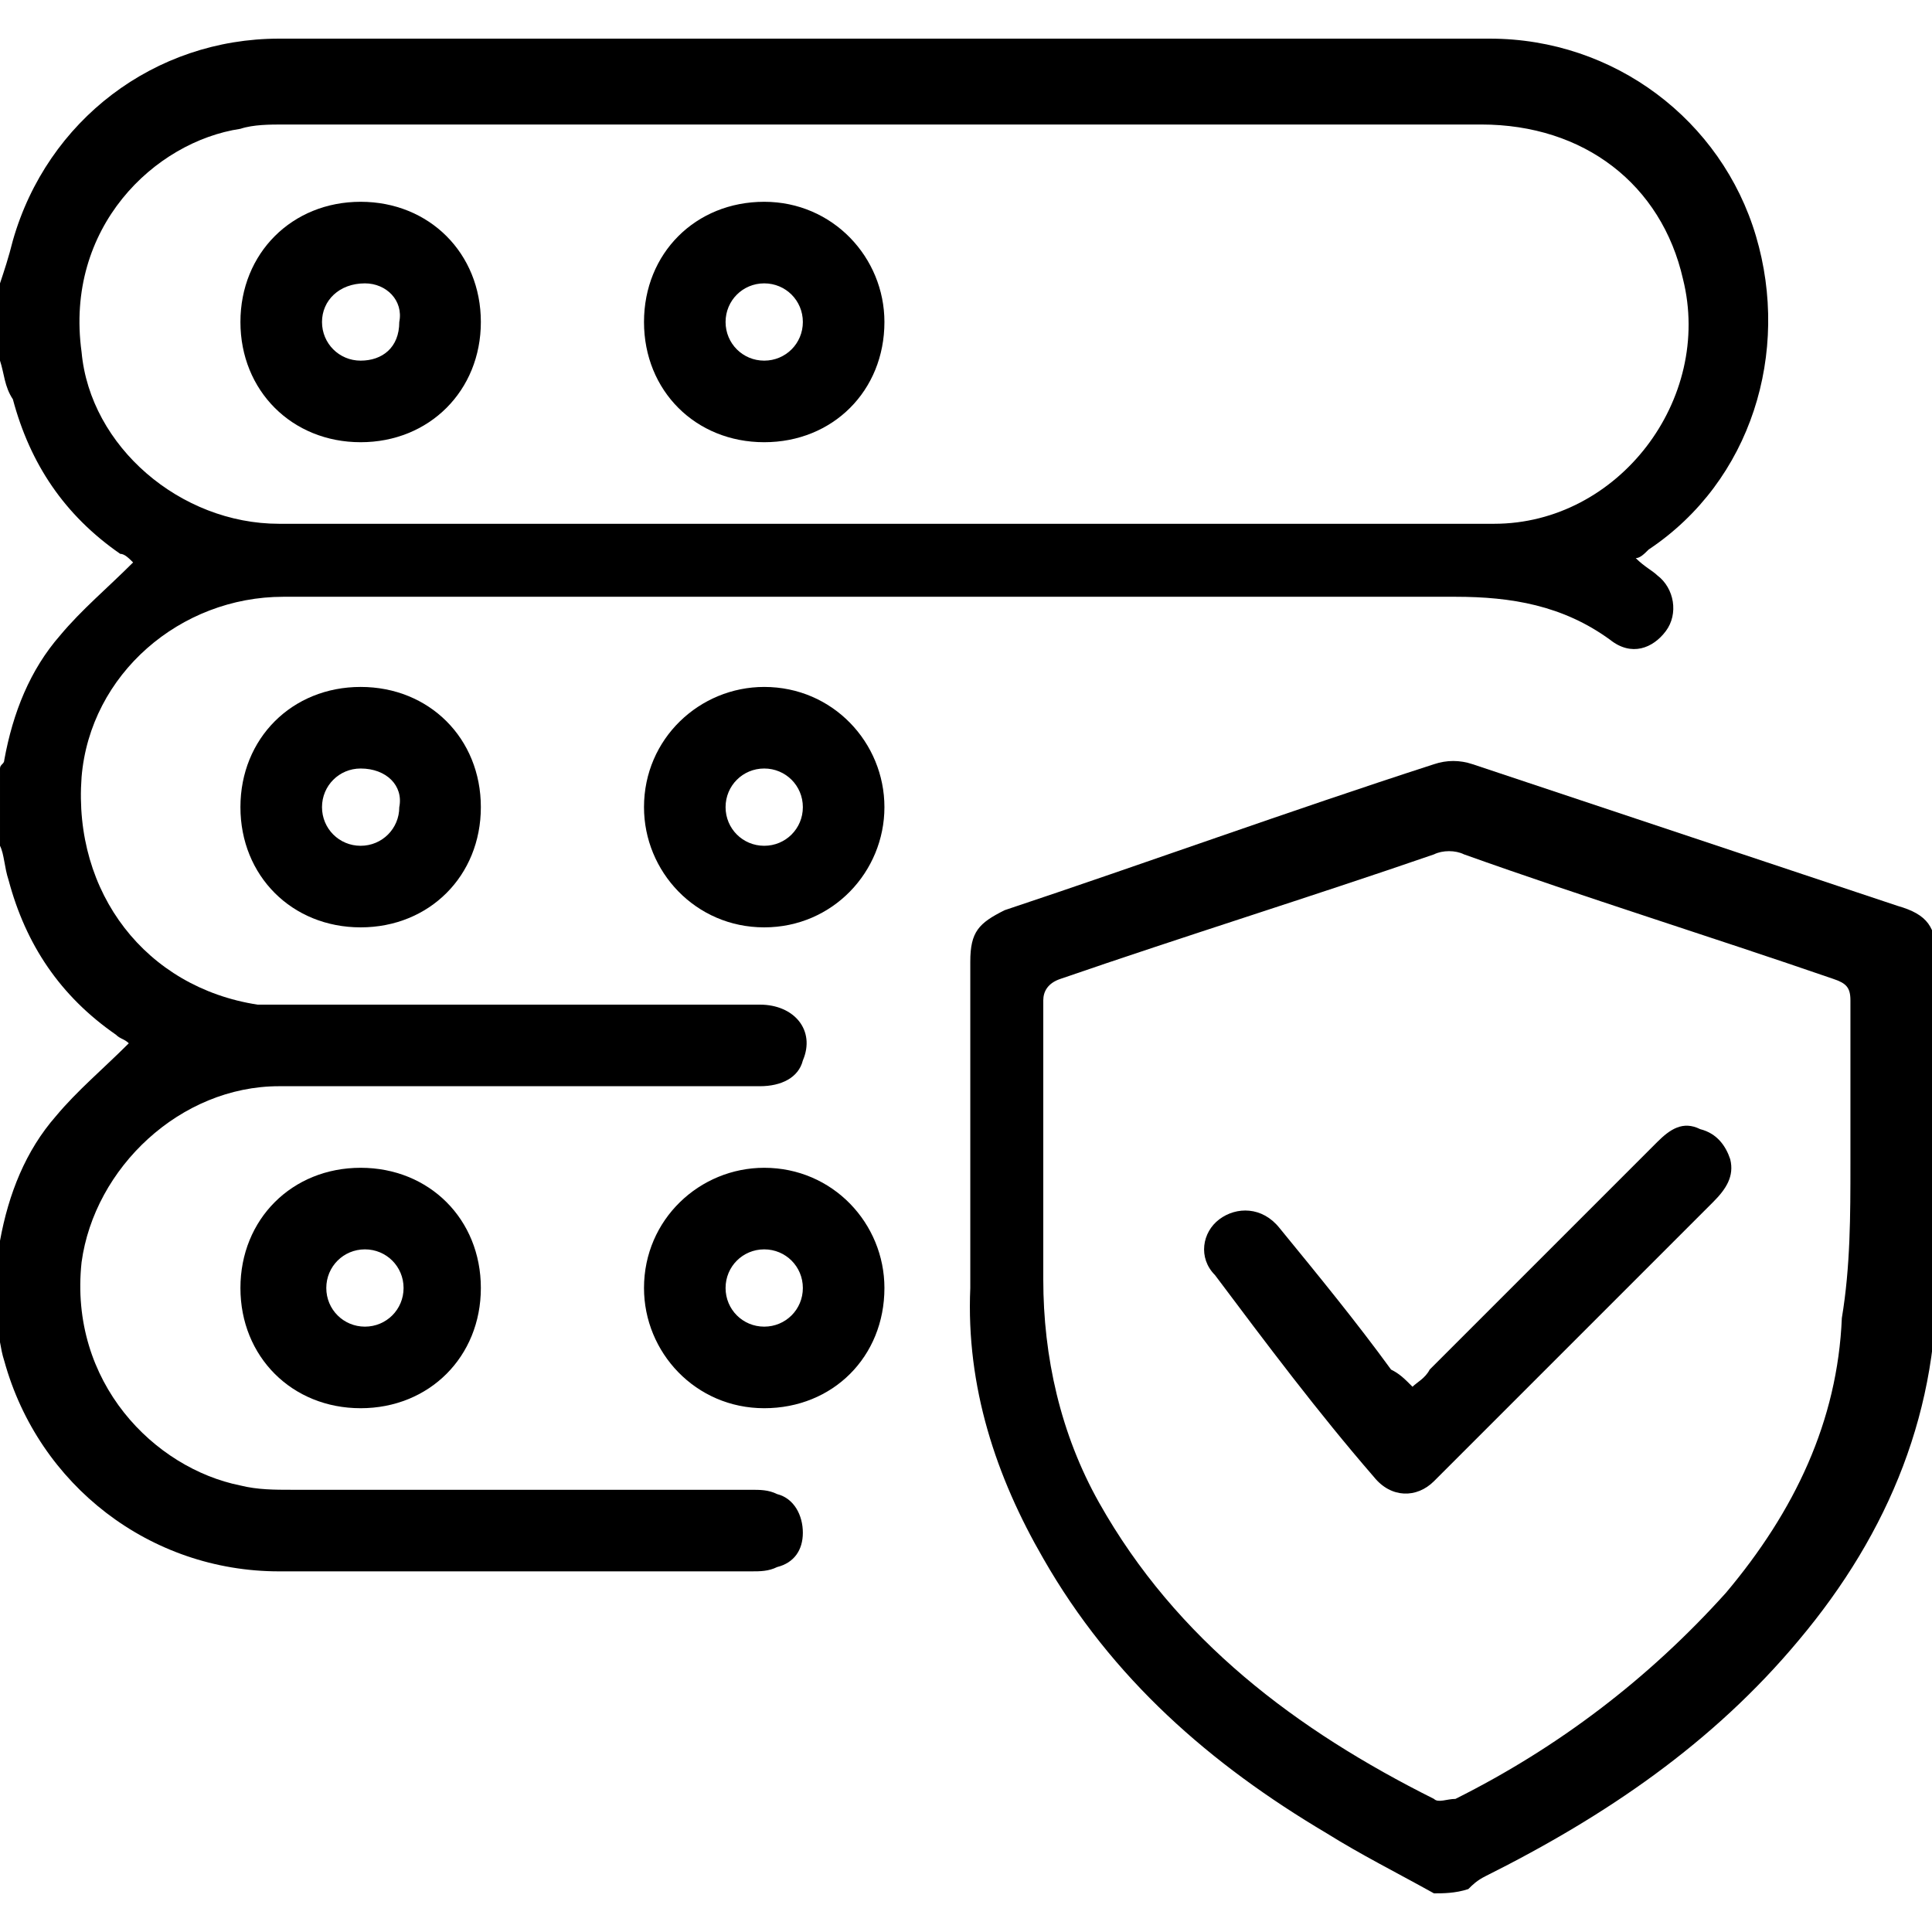 <?xml version="1.0" encoding="utf-8"?>
<!-- Generator: Adobe Illustrator 24.0.1, SVG Export Plug-In . SVG Version: 6.00 Build 0)  -->
<svg version="1.1" id="Layer_1" xmlns="http://www.w3.org/2000/svg" xmlns:xlink="http://www.w3.org/1999/xlink" x="0px" y="0px"
	 viewBox="0 0 45 45" style="enable-background:new 0 0 45 45;" xml:space="preserve">
<g>
	<path d="M0,6.6c0.1-0.3,0.2-0.6,0.3-1c0.8-2.8,3.3-4.7,6.2-4.7c9.4,0,18.8,0,28.2,0c2.9,0,5.4,1.9,6.2,4.6c0.8,2.7-0.1,5.7-2.5,7.3
		c-0.1,0.1-0.2,0.2-0.3,0.2c0.2,0.2,0.4,0.3,0.5,0.4c0.4,0.3,0.5,0.9,0.2,1.3c-0.3,0.4-0.8,0.6-1.3,0.2c-1.1-0.8-2.3-1-3.6-1
		c-9.1,0-18.2,0-27.3,0c-2.4,0-4.5,1.8-4.7,4.2C1.7,20.8,3.4,23,6,23.4c0.2,0,0.4,0,0.5,0c3.7,0,7.4,0,11.2,0c0.8,0,1.3,0.6,1,1.3
		c-0.1,0.4-0.5,0.6-1,0.6c-2.1,0-4.3,0-6.4,0c-1.6,0-3.2,0-4.8,0c-2.3,0-4.3,1.9-4.6,4.1c-0.3,2.8,1.7,4.8,3.7,5.2
		c0.4,0.1,0.8,0.1,1.2,0.1c3.6,0,7.1,0,10.7,0c0.2,0,0.4,0,0.6,0.1c0.4,0.1,0.6,0.5,0.6,0.9c0,0.4-0.2,0.7-0.6,0.8
		c-0.2,0.1-0.4,0.1-0.6,0.1c-3.7,0-7.3,0-11,0c-3,0-5.6-2-6.4-4.9c-0.1-0.3-0.1-0.6-0.2-0.8c0-0.6,0-1.2,0-1.8
		c0-0.1,0.1-0.1,0.1-0.2c0.2-1.1,0.6-2.1,1.3-2.9c0.5-0.6,1.1-1.1,1.7-1.7c-0.1-0.1-0.2-0.1-0.3-0.2c-1.3-0.9-2.1-2.1-2.5-3.6
		c-0.1-0.3-0.1-0.6-0.2-0.8c0-0.6,0-1.2,0-1.8c0-0.1,0.1-0.1,0.1-0.2c0.2-1.1,0.6-2.1,1.3-2.9c0.5-0.6,1.1-1.1,1.7-1.7
		C3,13,2.9,12.9,2.8,12.9c-1.3-0.9-2.1-2.1-2.5-3.6C0.1,9,0.1,8.7,0,8.4C0,7.8,0,7.2,0,6.6z M20.6,12.2c4.7,0,9.5,0,14.2,0
		c2.9,0,5.1-2.9,4.4-5.7c-0.5-2.2-2.3-3.6-4.7-3.6c-9.3,0-18.6,0-27.9,0c-0.3,0-0.7,0-1,0.1c-2,0.3-4.1,2.3-3.7,5.2
		c0.2,2.2,2.3,4,4.6,4C11.2,12.2,15.9,12.2,20.6,12.2z"/>
	<path d="M33.4,44.1c-0.9-0.5-1.7-0.9-2.5-1.4c-2.7-1.6-5-3.6-6.6-6.4c-1.1-1.9-1.8-4-1.7-6.3c0-2.5,0-5.1,0-7.6
		c0-0.7,0.2-0.9,0.8-1.2c3.3-1.1,6.6-2.3,10-3.4c0.3-0.1,0.6-0.1,0.9,0c3.3,1.1,6.6,2.2,9.9,3.3c0.7,0.2,0.9,0.5,0.9,1.2
		c0,2.4,0,4.8,0,7.2c0.1,3.3-1.1,6.2-3.2,8.7c-2,2.4-4.5,4.1-7.3,5.5c-0.2,0.1-0.3,0.2-0.4,0.3C33.9,44.1,33.6,44.1,33.4,44.1z
		 M43.1,27.1C43.1,27.1,43.1,27.1,43.1,27.1c0-1.3,0-2.5,0-3.8c0-0.3-0.1-0.4-0.4-0.5c-2.9-1-5.8-1.9-8.6-2.9
		c-0.2-0.1-0.5-0.1-0.7,0c-2.9,1-5.8,1.9-8.7,2.9c-0.3,0.1-0.4,0.3-0.4,0.5c0,2.2,0,4.4,0,6.5c0,1.8,0.4,3.6,1.3,5.2
		c1.8,3.2,4.6,5.3,7.8,6.9c0.1,0.1,0.3,0,0.5,0c2.4-1.2,4.5-2.8,6.3-4.8c1.6-1.9,2.6-4,2.7-6.4C43.1,29.5,43.1,28.3,43.1,27.1z"/>
	<path d="M11.2,18.8c0,1.6-1.2,2.8-2.8,2.8c-1.6,0-2.8-1.2-2.8-2.8c0-1.6,1.2-2.8,2.8-2.8C10,16,11.2,17.2,11.2,18.8z M8.4,17.9
		c-0.5,0-0.9,0.4-0.9,0.9c0,0.5,0.4,0.9,0.9,0.9c0.5,0,0.9-0.4,0.9-0.9C9.4,18.3,9,17.9,8.4,17.9z"/>
	<path d="M8.4,32.8c-1.6,0-2.8-1.2-2.8-2.8c0-1.6,1.2-2.8,2.8-2.8c1.6,0,2.8,1.2,2.8,2.8C11.2,31.6,10,32.8,8.4,32.8z M8.5,29.1
		c-0.5,0-0.9,0.4-0.9,0.9c0,0.5,0.4,0.9,0.9,0.9c0.5,0,0.9-0.4,0.9-0.9C9.4,29.5,9,29.1,8.5,29.1z"/>
	<path d="M17.8,21.6c-1.6,0-2.8-1.3-2.8-2.8c0-1.6,1.3-2.8,2.8-2.8c1.6,0,2.8,1.3,2.8,2.8C20.6,20.3,19.4,21.6,17.8,21.6z
		 M17.8,19.7c0.5,0,0.9-0.4,0.9-0.9c0-0.5-0.4-0.9-0.9-0.9c-0.5,0-0.9,0.4-0.9,0.9C16.9,19.3,17.3,19.7,17.8,19.7z"/>
	<path d="M17.8,32.8c-1.6,0-2.8-1.3-2.8-2.8c0-1.6,1.3-2.8,2.8-2.8c1.6,0,2.8,1.3,2.8,2.8C20.6,31.6,19.4,32.8,17.8,32.8z M18.7,30
		c0-0.5-0.4-0.9-0.9-0.9c-0.5,0-0.9,0.4-0.9,0.9c0,0.5,0.4,0.9,0.9,0.9C18.3,30.9,18.7,30.5,18.7,30z"/>
	<path d="M8.4,10.3c-1.6,0-2.8-1.2-2.8-2.8c0-1.6,1.2-2.8,2.8-2.8c1.6,0,2.8,1.2,2.8,2.8C11.2,9.1,10,10.3,8.4,10.3z M9.3,7.5
		C9.4,7,9,6.6,8.5,6.6C7.9,6.6,7.5,7,7.5,7.5c0,0.5,0.4,0.9,0.9,0.9C8.9,8.4,9.3,8.1,9.3,7.5z"/>
	<path d="M17.8,10.3c-1.6,0-2.8-1.2-2.8-2.8c0-1.6,1.2-2.8,2.8-2.8c1.6,0,2.8,1.3,2.8,2.8C20.6,9.1,19.4,10.3,17.8,10.3z M18.7,7.5
		c0-0.5-0.4-0.9-0.9-0.9c-0.5,0-0.9,0.4-0.9,0.9c0,0.5,0.4,0.9,0.9,0.9C18.3,8.4,18.7,8,18.7,7.5z"/>
	<path d="M32.9,32.3c0.1-0.1,0.3-0.2,0.4-0.4c1.8-1.8,3.6-3.6,5.3-5.3c0.3-0.3,0.6-0.5,1-0.3c0.4,0.1,0.6,0.4,0.7,0.7
		c0.1,0.4-0.1,0.7-0.4,1c-2.1,2.1-4.2,4.2-6.3,6.3c-0.1,0.1-0.1,0.1-0.2,0.2c-0.4,0.4-1,0.4-1.4-0.1c-1.3-1.5-2.5-3.1-3.7-4.7
		c-0.4-0.4-0.3-1,0.1-1.3c0.4-0.3,1-0.3,1.4,0.2c0.9,1.1,1.8,2.2,2.6,3.3C32.6,32,32.7,32.1,32.9,32.3z"/>
</g>
</svg>

